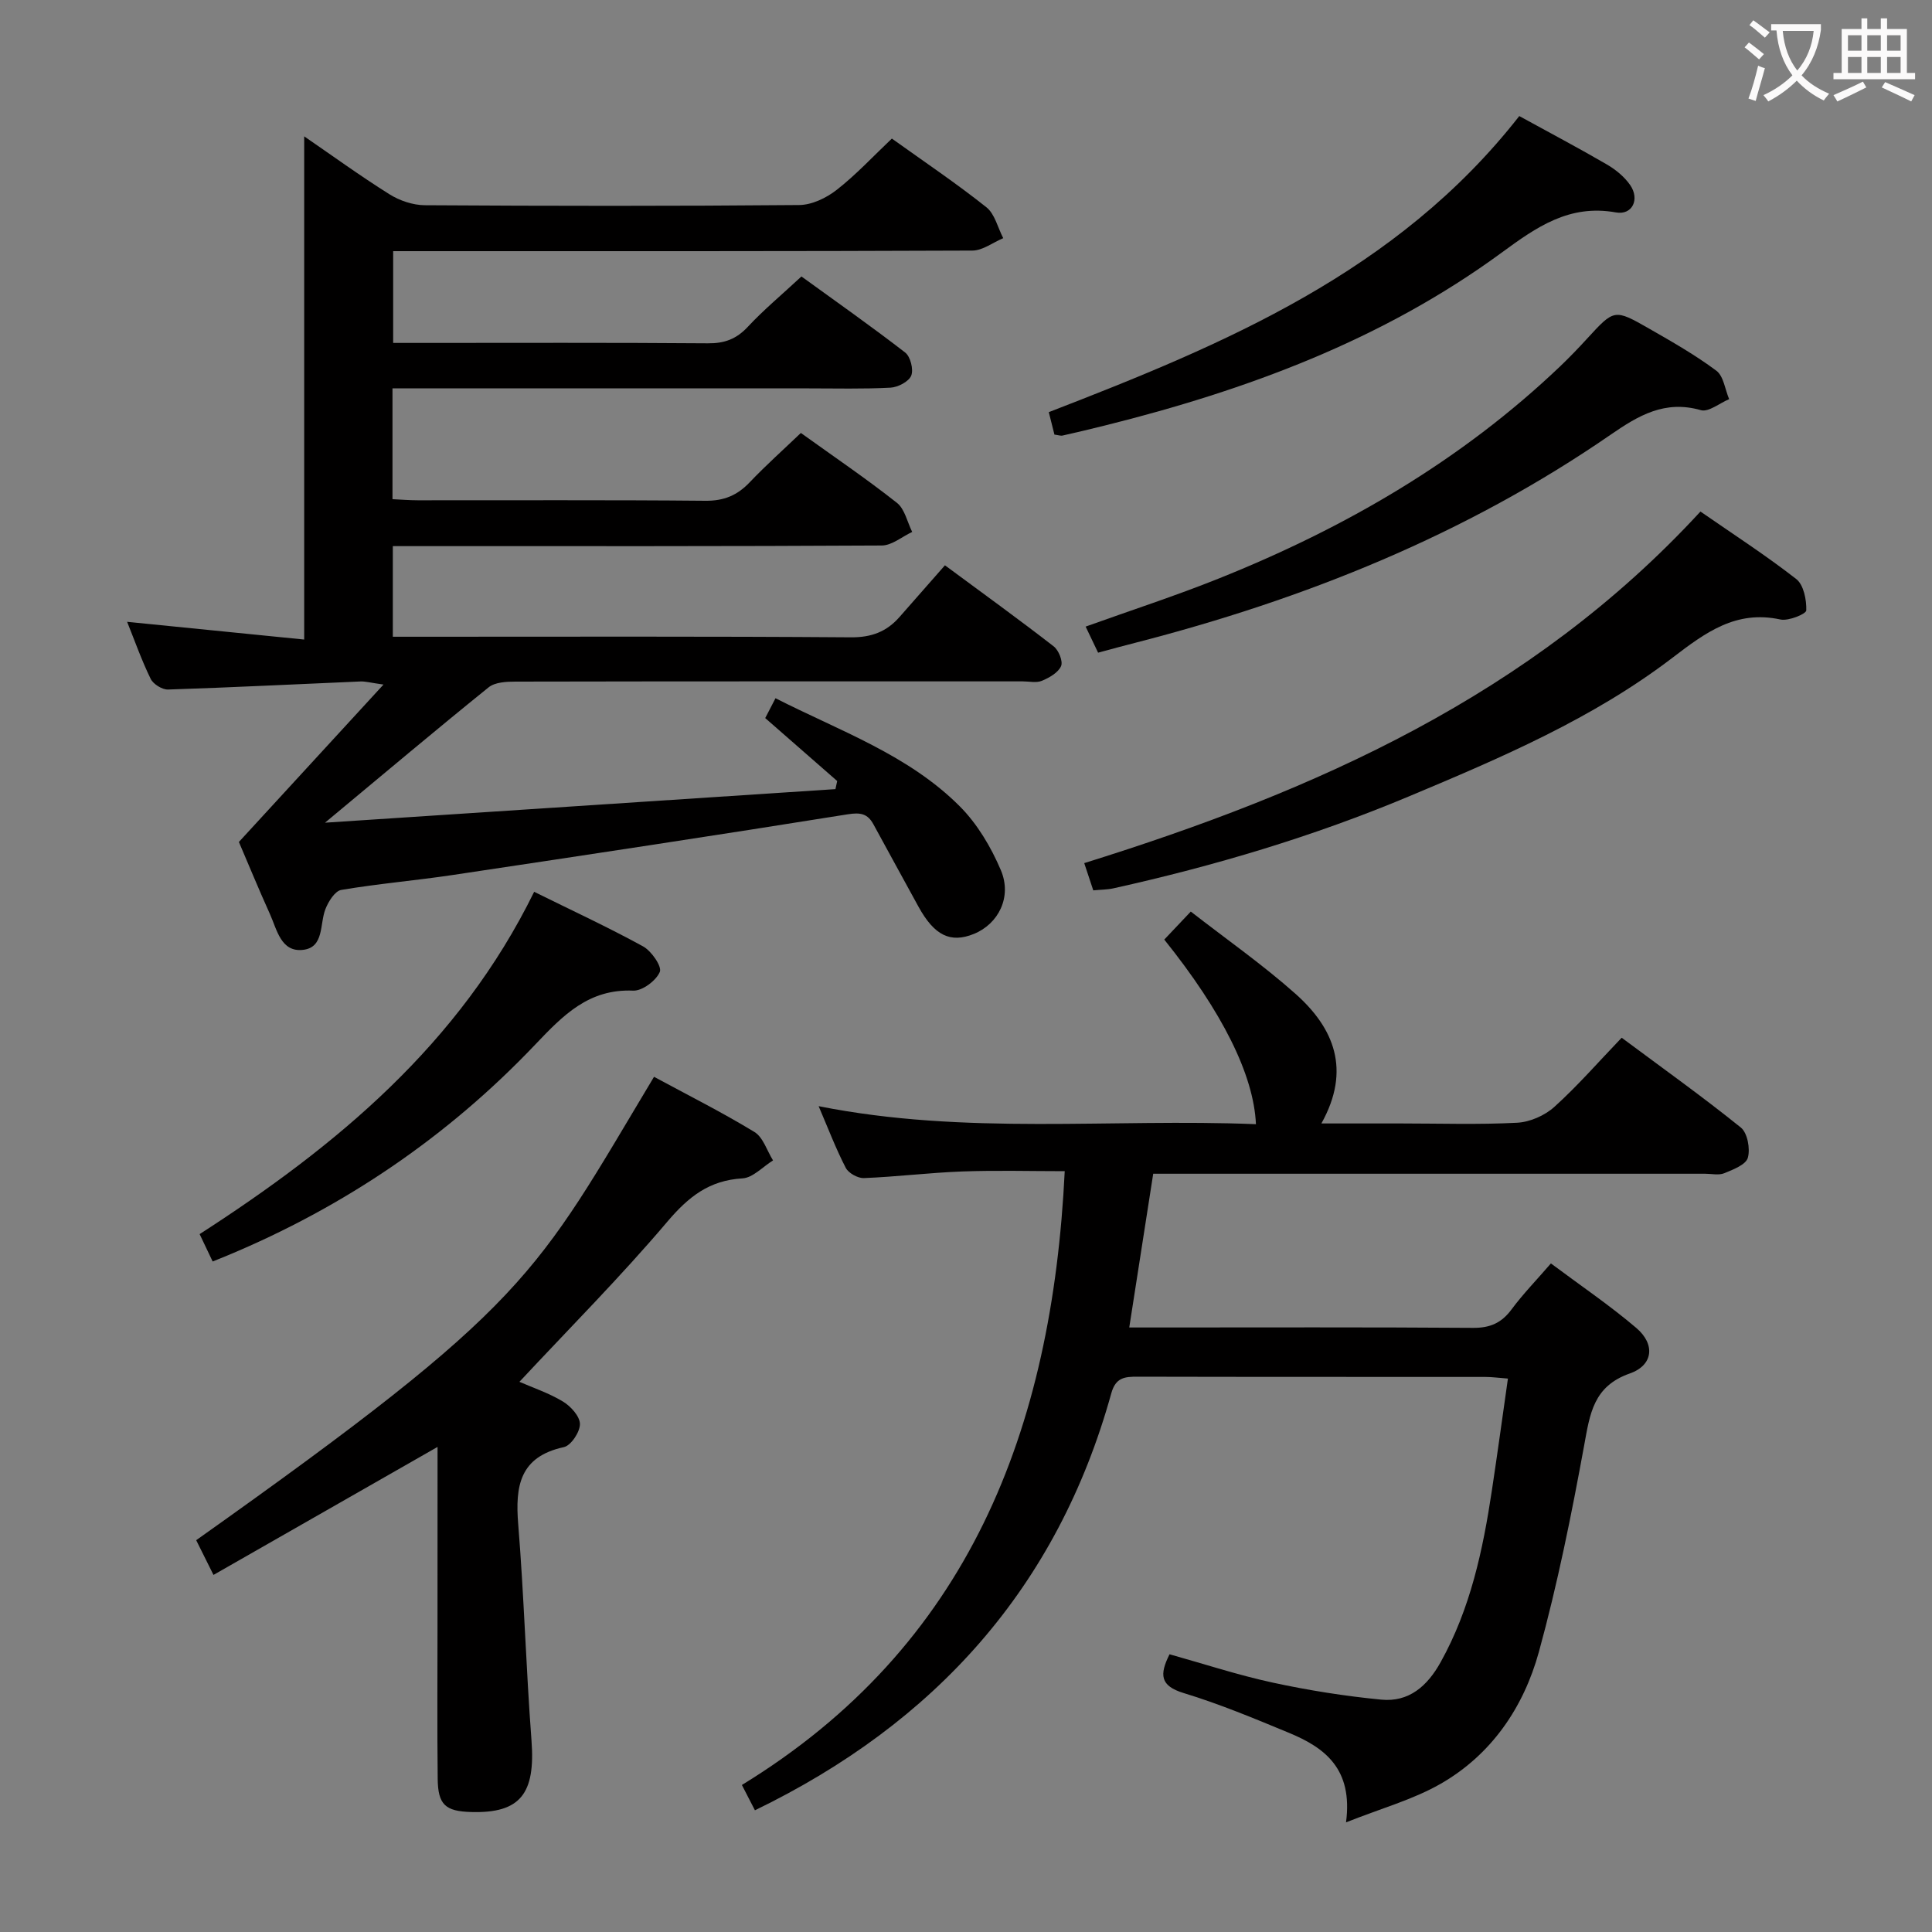<svg enable-background="new 0 0 400 400" viewBox="0 0 400 400" xmlns="http://www.w3.org/2000/svg"><rect x="0" y="0" width="400" height="400" fill="#808080" stroke="none"/><g fill="#010000"><path d="m173.33 161.7c-4.86-4.25-9.73-8.5-14.9-13.03.6-1.16 1.24-2.4 2.13-4.11 13.33 6.79 27.52 11.71 38.18 22.41 3.62 3.64 6.46 8.44 8.48 13.2 2.35 5.55-.52 11.12-5.57 13.18-4.87 1.98-8.21.35-11.51-5.67-3.12-5.67-6.21-11.36-9.32-17.04-1.19-2.17-2.65-2.47-5.29-2.05-27.2 4.36-54.44 8.47-81.68 12.55-7.72 1.16-15.51 1.81-23.2 3.11-1.3.22-2.66 2.4-3.27 3.96-1.22 3.09-.23 7.95-4.65 8.45-4.57.52-5.39-4.2-6.85-7.43-2.33-5.15-4.48-10.39-6.42-14.91 9.83-10.7 19.45-21.17 29.94-32.59-2.67-.37-3.72-.68-4.76-.64-13.28.56-26.56 1.24-39.85 1.67-1.21.04-3.05-1.11-3.59-2.2-1.89-3.87-3.33-7.96-4.88-11.82 12.19 1.22 24.42 2.44 36.66 3.67 0-35.34 0-69.7 0-104.18 5.6 3.84 11.5 8.13 17.65 11.99 2.1 1.32 4.85 2.25 7.32 2.27 25.83.16 51.67.19 77.5-.04 2.63-.02 5.64-1.46 7.78-3.14 4.03-3.15 7.55-6.95 11.42-10.62 6.69 4.79 13.32 9.25 19.56 14.21 1.76 1.39 2.36 4.23 3.5 6.41-2.13.89-4.26 2.56-6.39 2.57-37.85.16-75.68.12-113.52.12-2 0-3.99 0-6.4 0v19h5.15c20 0 40-.08 60 .08 3.45.03 5.91-.88 8.27-3.41 3.28-3.52 7.01-6.62 11.11-10.43 7.14 5.18 14.44 10.3 21.48 15.75 1.09.84 1.76 3.52 1.25 4.78-.51 1.24-2.74 2.4-4.27 2.49-5.65.3-11.33.15-16.99.15-26.67 0-53.33 0-80 0-1.96 0-3.93 0-6.14 0v22.94c1.74.08 3.5.23 5.26.23 19.83.02 39.67-.09 59.5.1 3.86.04 6.63-1.12 9.21-3.84 3.31-3.48 6.91-6.69 10.58-10.2 6.78 4.87 13.51 9.44 19.88 14.46 1.63 1.28 2.15 3.98 3.17 6.03-2.1.98-4.2 2.8-6.3 2.81-31.67.18-63.33.13-95 .13-1.97 0-3.94 0-6.23 0v18.76h5.86c29.67 0 59.33-.1 89 .12 4.25.03 7.37-1.17 10.03-4.19 3.09-3.5 6.16-7 9.42-10.72 8.2 6.06 15.45 11.3 22.51 16.78 1.04.8 1.97 3.11 1.53 4.1-.6 1.35-2.43 2.39-3.96 3.03-1.14.48-2.63.12-3.96.12-35 0-70-.02-105 .05-1.89 0-4.26.11-5.59 1.18-10.98 8.86-21.76 17.95-33.88 28.03 35.9-2.36 70.79-4.66 105.68-6.95.12-.57.24-1.13.36-1.68z"/><path d="m156.3 374.8c-.76-1.48-1.51-2.93-2.7-5.24 46.93-28.71 64.23-73.43 66.84-127.08-7.06 0-14.15-.2-21.23.06-6.79.25-13.56 1.1-20.35 1.37-1.26.05-3.2-1.03-3.76-2.13-2.04-3.94-3.62-8.11-5.61-12.76 30.43 6.07 60.53 2.51 90.54 3.73-.47-10.28-7.01-23.3-18.98-38.22 1.63-1.73 3.29-3.47 5.49-5.8 7.42 5.77 14.91 11.01 21.69 17.04 7.95 7.08 11.55 15.71 5.35 26.83h16.55c8 0 16.01.27 23.98-.15 2.65-.14 5.72-1.49 7.7-3.28 4.8-4.33 9.07-9.24 13.94-14.32 8.6 6.4 16.83 12.27 24.68 18.6 1.37 1.11 1.97 4.4 1.44 6.26-.41 1.43-3.04 2.44-4.87 3.19-1.14.47-2.63.11-3.96.11-36.15 0-72.31 0-108.46 0-1.82 0-3.65 0-5.82 0-1.63 10.47-3.23 20.72-4.96 31.83h5.68c21.83 0 43.65-.08 65.48.08 3.53.03 5.91-1.01 7.99-3.82 2.35-3.17 5.13-6.03 8.15-9.52 6.1 4.56 12.15 8.65 17.68 13.36 3.96 3.37 3.52 7.71-1.34 9.42-7.58 2.66-8.26 8.36-9.46 14.91-2.62 14.34-5.51 28.69-9.37 42.74-3.16 11.47-9.81 21.29-20.4 27.34-5.69 3.25-12.21 5.04-19.53 7.95 1.47-11.1-4.41-15.46-11.75-18.51-7.2-2.98-14.42-6-21.86-8.26-4.9-1.49-5.04-3.8-2.93-8.03 7.13 1.99 14.17 4.31 21.38 5.87 7.39 1.6 14.92 2.79 22.45 3.52 5.73.56 9.54-2.8 12.29-7.74 6.18-11.1 8.76-23.23 10.62-35.59 1.14-7.53 2.17-15.08 3.32-23.14-1.86-.14-3.28-.34-4.7-.34-23.99-.02-47.98.01-71.97-.05-2.68-.01-4.54.16-5.45 3.44-11.13 40.18-36.49 68.27-73.78 86.33z"/><path d="m90.59 299.57c-15.63 8.93-30.72 17.55-46.39 26.5-1.49-3-2.55-5.12-3.58-7.19 69.44-49.24 69.95-54.51 94.79-95.94 6.93 3.75 14.02 7.31 20.78 11.42 1.81 1.1 2.6 3.88 3.86 5.89-2.11 1.3-4.16 3.59-6.33 3.72-6.88.4-11.17 3.8-15.55 8.96-9.65 11.39-20.23 22.01-30.63 33.16 2.78 1.22 6.1 2.32 9.02 4.09 1.61.97 3.5 3.06 3.51 4.65.01 1.65-1.85 4.46-3.33 4.78-9.16 1.99-10.09 8.08-9.45 15.96 1.21 14.9 1.62 29.86 2.75 44.77.84 11.04-2.32 15.11-12.48 14.82-5.35-.15-6.88-1.5-6.94-6.87-.12-10.5-.04-20.99-.04-31.49.01-12.3.01-24.61.01-37.23z"/><path d="m226.35 184.34c-.59-1.79-1.15-3.45-1.87-5.64 47.84-14.92 92.52-34.7 127.58-72.79 6.65 4.61 13.46 9.01 19.83 13.97 1.54 1.2 2.15 4.3 2.08 6.5-.02.73-3.68 2.24-5.35 1.88-9.22-2-15.52 2.7-22.34 7.91-16.51 12.62-35.56 20.74-54.59 28.72-19.77 8.29-40.25 14.39-61.17 19.03-1.28.28-2.61.27-4.17.42z"/><path d="m227.35 135.13c-.94-1.97-1.71-3.59-2.58-5.4 9.35-3.36 18.6-6.36 27.6-9.97 26.14-10.47 50.18-24.4 70.69-43.96 1.92-1.84 3.77-3.76 5.56-5.72 5.58-6.08 5.61-6.17 12.82-2.04 4.75 2.72 9.54 5.45 13.91 8.71 1.51 1.13 1.8 3.88 2.65 5.89-1.97.82-4.25 2.73-5.85 2.28-7.45-2.13-12.88 1.07-18.7 5.09-30.02 20.7-63.31 34.05-98.47 43.09-2.4.6-4.79 1.27-7.63 2.03z"/><path d="m314.55 24.03c6.23 3.42 12.26 6.6 18.15 10.03 1.82 1.06 3.61 2.53 4.8 4.24 2.05 2.96.46 6.29-2.94 5.68-9.67-1.74-16.44 3.03-23.69 8.35-24.64 18.06-52.75 28.45-82.13 35.77-2.9.72-5.8 1.42-8.72 2.07-.44.1-.95-.1-1.71-.19-.38-1.52-.77-3.06-1.17-4.65 36.46-14.09 72.16-29.02 97.41-61.3z"/><path d="m44.03 261.18c-.95-1.98-1.78-3.74-2.7-5.67 28.33-18.26 53.78-39.31 69.26-70.87 7.79 3.85 15.31 7.33 22.55 11.3 1.73.95 3.94 4.16 3.47 5.28-.77 1.82-3.63 3.96-5.52 3.88-9.21-.39-14.5 5.1-20.25 11.14-18.11 19.06-39.48 33.58-63.79 43.71-.88.37-1.78.72-3.02 1.23z"/></g><path d="m362.1 8.8c1.1.8 2.1 1.6 3.1 2.4l-1 1.1c-1.3-1.1-2.3-2-3-2.5zm1.9 4.8c.5.2.9.4 1.4.5-.6 2.3-1.3 4.5-1.9 6.8l-1.5-.5c.8-2.1 1.4-4.3 2-6.8zm-1-9.4c1.3.9 2.4 1.8 3.4 2.5l-1 1.1c-1.4-1.2-2.4-2.1-3.2-2.6zm3.7 2.2v-1.4h10.3v1.2c-.5 3.6-1.8 6.8-4 9.4 1.5 1.6 3.4 2.8 5.7 3.8-.3.4-.7.8-1.1 1.4-2.3-1.1-4.1-2.5-5.6-4.1-1.6 1.6-3.6 3.1-5.9 4.3-.3-.5-.7-.9-1-1.3 2.4-1.1 4.4-2.5 6-4.1-1.9-2.5-3-5.6-3.3-9.3h-1.1zm8.8 0h-6.4c.3 3.3 1.3 6 3 8.2 2-2.3 3.1-5.1 3.4-8.2z" fill="#fbfafa"/><path d="m385.3 3.8h1.3v2.2h2.8v-2.2h1.3v2.2h4.1v9.1h1.7v1.3h-16.9v-1.3h1.7v-9.1h4.1v-2.2zm.4 13.1.7 1.2c-1.8.9-3.8 1.9-6 2.9-.2-.4-.5-.8-.8-1.3 2.3-1 4.3-1.9 6.1-2.8zm-3.1-6.4h2.8v-3.2h-2.8zm0 4.6h2.8v-3.3h-2.8zm4-4.6h2.8v-3.2h-2.8zm0 4.6h2.8v-3.3h-2.8zm3.7 1.9c2.1.9 4.1 1.8 6.1 2.7l-.7 1.3c-2.2-1.1-4.2-2-6.1-2.9zm3.2-9.7h-2.8v3.2h2.8zm-2.8 7.8h2.8v-3.3h-2.8z" fill="#fbfafa"/></svg>